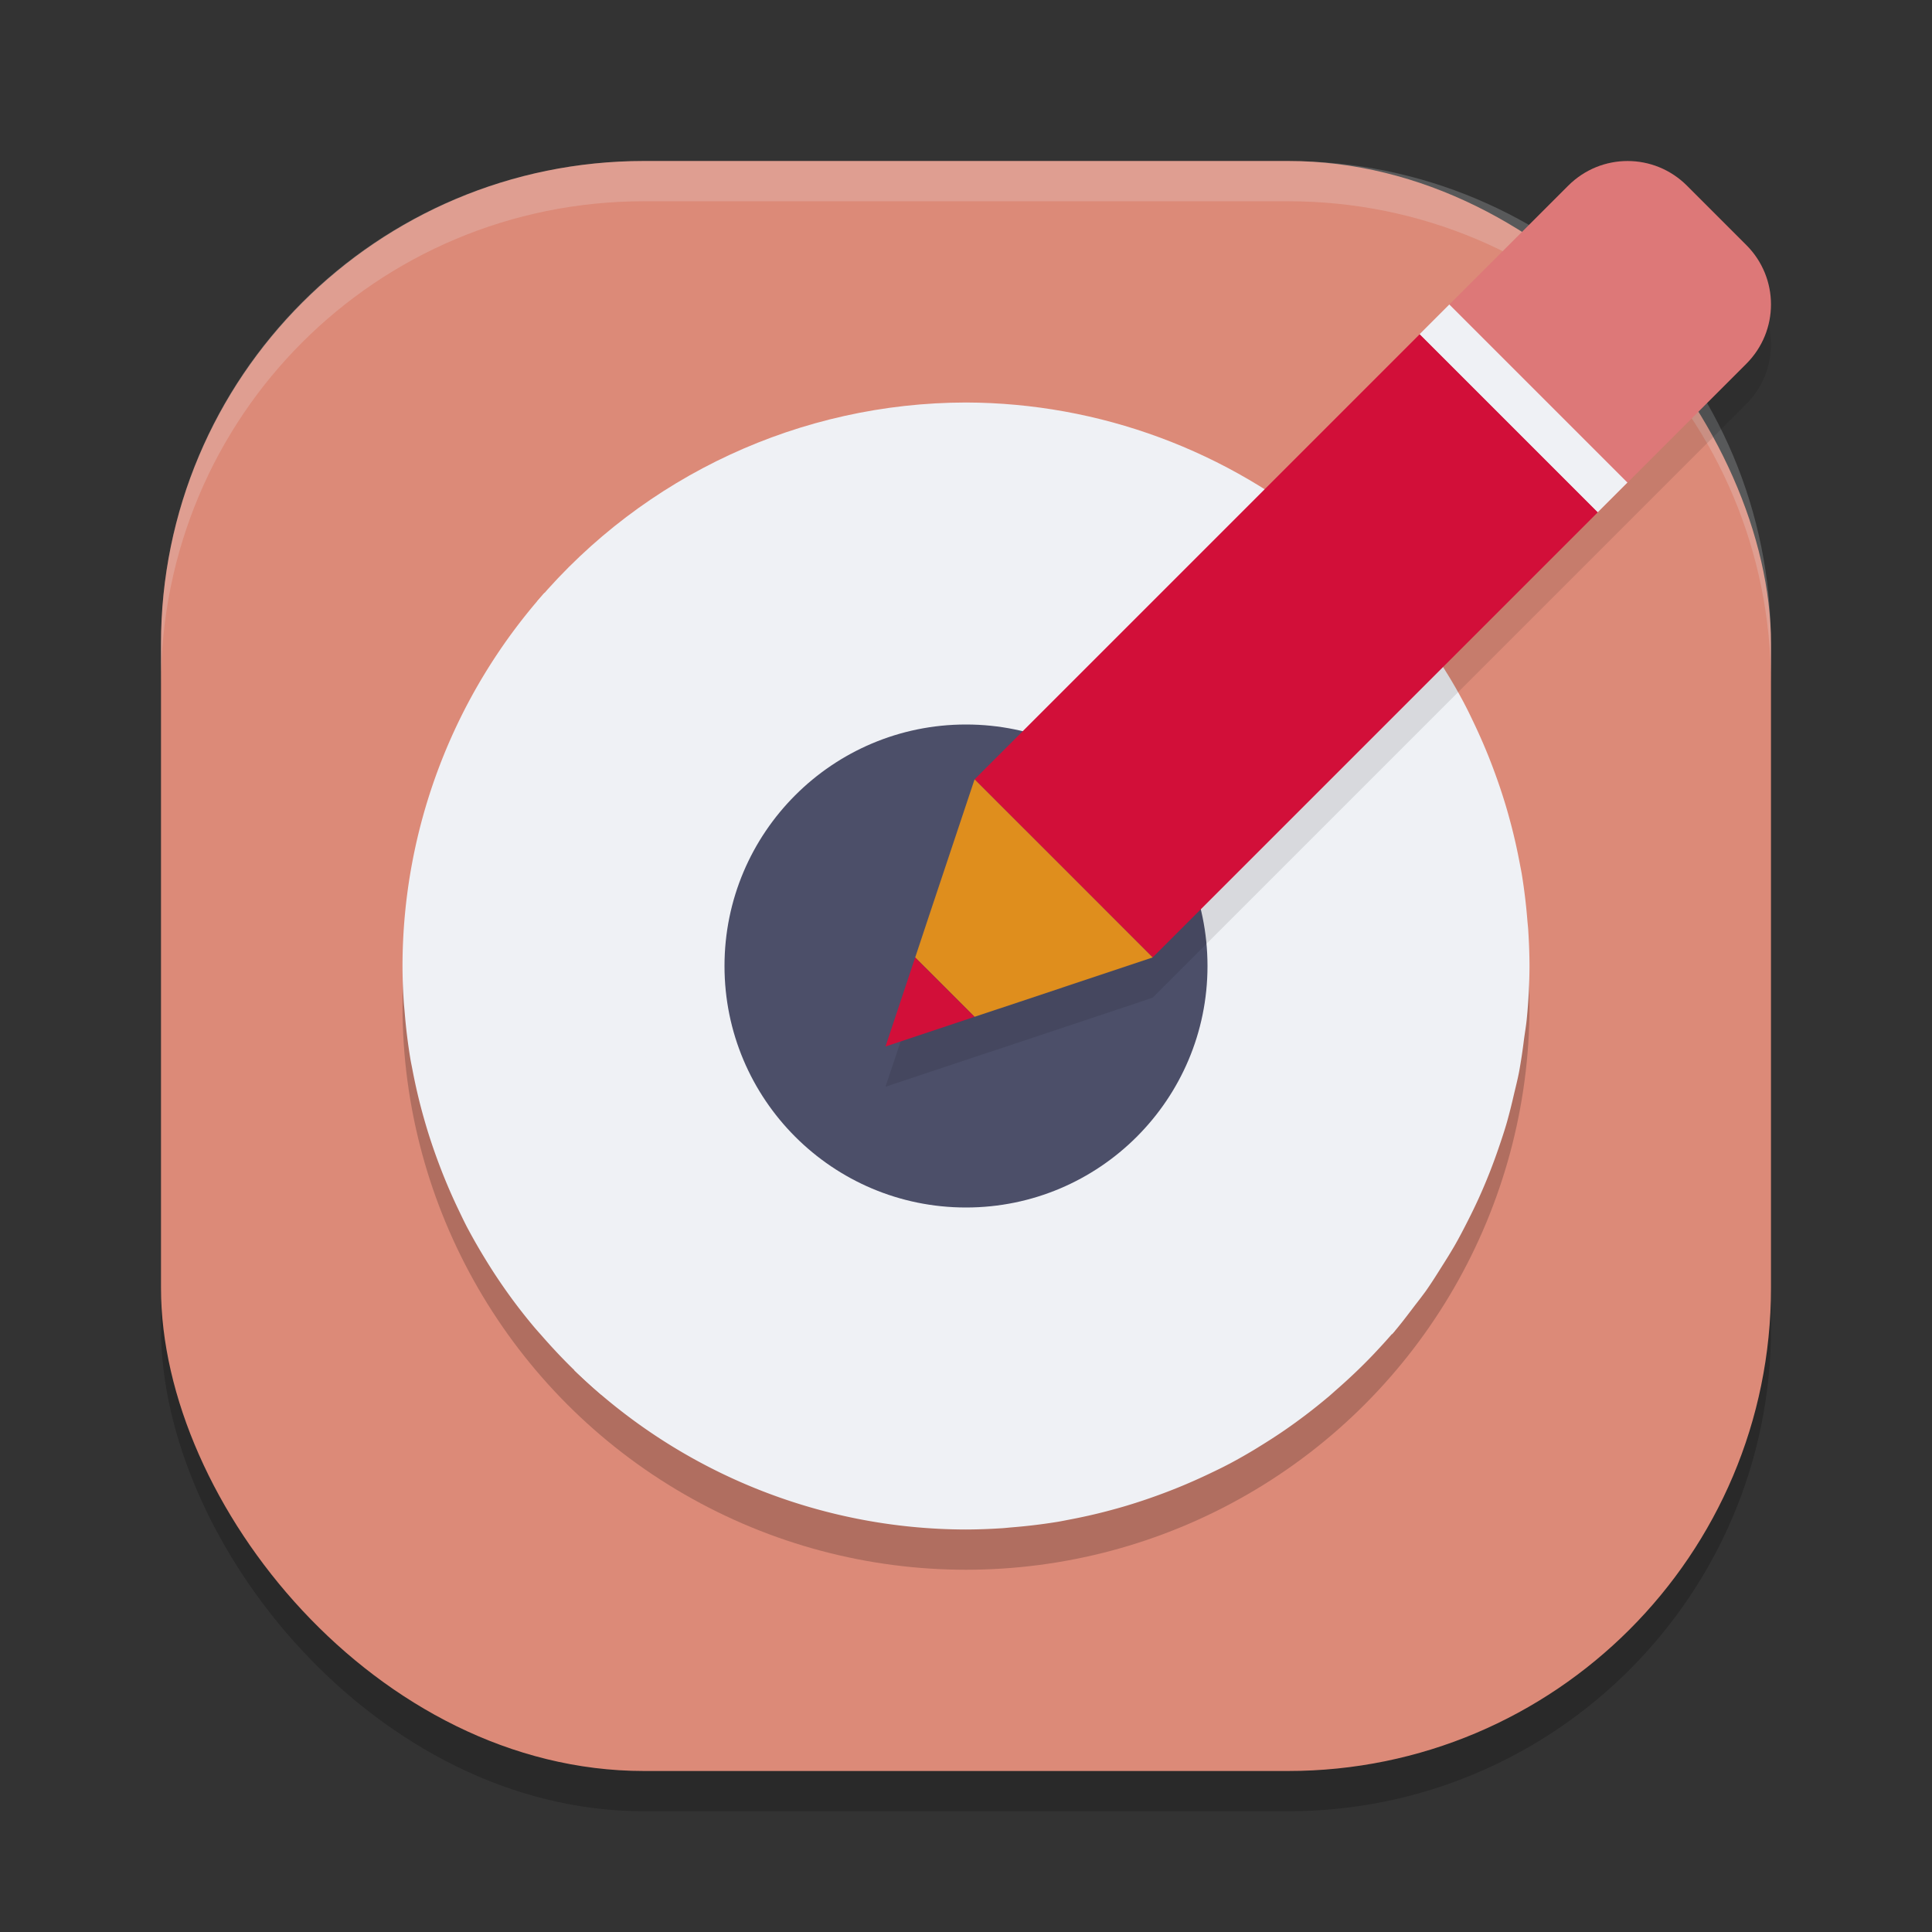 <svg xmlns="http://www.w3.org/2000/svg" width="48" height="48" version="1.1">
 <rect width="100%" height="100%" fill="#333333" stroke="none"/>
 <rect style="opacity:0.2" width="40" height="40" x="4" y="5" rx="12" ry="12"/>
 <rect style="fill:#dc8a78" width="40" height="40" x="4" y="4" rx="12" ry="12"/>
 <circle style="opacity:0.2" cx="24" cy="25" r="14"/>
 <path style="opacity:0.2;fill:#eff1f5" d="M 16,4 C 9.352,4 4,9.352 4,16 v 1 C 4,10.352 9.352,5 16,5 H 32 C 38.648,5 44,10.352 44,17 V 16 C 44,9.352 38.648,4 32,4 Z"/>
 <path style="fill:#eff1f5" d="m 31.524,12.212 c -0.765,0.143 -1.529,0.308 -1.924,0.308 -3.232,0 -6.994,1.361 -9.223,4.091 -1.903,2.331 -2.513,5.822 -2.651,8.548 0.137,-1.352 1.945,-1.622 2.871,-2.382 1.007,-0.827 1.892,-3.816 3.403,-3.816 0.189,-3.5e-5 0.379,0.009 0.567,0.029 0.006,2.83e-4 0.011,0.001 0.016,0.001 C 30.496,19.296 34.85,23.611 34.85,29.6 c 0,1.2 -0.195,2.353 -0.544,3.437 0.098,0.044 0.191,0.077 0.284,0.109 a 14,14 0 0 0 0.005,-0.007 c 0.197,-0.229 0.378,-0.469 0.559,-0.708 a 14,14 0 0 0 0.261,-0.343 c 0.153,-0.216 0.293,-0.441 0.433,-0.664 a 14,14 0 0 0 0.283,-0.462 c 0.123,-0.213 0.236,-0.432 0.347,-0.651 a 14,14 0 0 0 0.254,-0.526 c 0.101,-0.221 0.195,-0.445 0.284,-0.671 a 14,14 0 0 0 0.208,-0.566 c 0.075,-0.218 0.149,-0.437 0.213,-0.659 a 14,14 0 0 0 0.168,-0.663 c 0.047,-0.2 0.098,-0.398 0.137,-0.6 a 14,14 0 0 0 0.119,-0.786 c 0.023,-0.175 0.054,-0.349 0.071,-0.525 A 14,14 0 0 0 38,24 c -0.001,-0.294 -0.012,-0.588 -0.031,-0.882 -8.8e-5,-0.001 9e-5,-0.003 0,-0.004 -0.005,-0.083 -0.015,-0.166 -0.022,-0.249 -0.031,-0.389 -0.078,-0.777 -0.141,-1.162 -0.015,-0.087 -0.033,-0.172 -0.049,-0.258 a 14,14 0 0 0 -0.003,-0.015 c -0.06,-0.317 -0.13,-0.631 -0.212,-0.943 -2.53e-4,-9.8e-4 -0.001,-0.002 -0.001,-0.003 -0.042,-0.16 -0.086,-0.32 -0.134,-0.479 -0.079,-0.263 -0.166,-0.523 -0.26,-0.781 -0.073,-0.2 -0.15,-0.399 -0.232,-0.596 -0.094,-0.226 -0.194,-0.449 -0.299,-0.67 -0.078,-0.163 -0.156,-0.327 -0.241,-0.487 a 14,14 0 0 0 -0.004,-0.01 l -0.001,-0.001 c -0.13,-0.244 -0.267,-0.484 -0.412,-0.719 -0.003,-0.004 -0.006,-0.008 -0.008,-0.012 -0.113,-0.185 -0.229,-0.367 -0.35,-0.547 l -0.003,-0.004 a 14,14 0 0 0 -0.003,-0.005 C 35.452,15.964 35.304,15.758 35.151,15.556 35.009,15.369 34.862,15.187 34.71,15.007 a 14,14 0 0 0 -0.005,-0.007 c -0.05,-0.058 -0.101,-0.115 -0.152,-0.172 -0.282,-0.324 -0.578,-0.638 -0.891,-0.937 -0.004,-0.004 -0.008,-0.007 -0.012,-0.011 a 14,14 0 0 0 -0.068,-0.064 c -0.168,-0.158 -0.339,-0.313 -0.515,-0.463 0.003,-0.003 0.005,-0.006 0.008,-0.01 a 14,14 0 0 0 -1.55,-1.131 z m 2.63,21.011 c -0.068,0.076 -0.137,0.152 -0.206,0.227 0.07,-0.075 0.138,-0.151 0.206,-0.227 z m -0.794,0.822 c -0.086,0.083 -0.174,0.164 -0.263,0.245 -0.005,0.011 -0.009,0.022 -0.014,0.033 0.093,-0.091 0.185,-0.184 0.276,-0.278 z"/>
 <path style="fill:#eff1f5" d="m 24.573,18.429 c 2.824,0.287 4.117,2.742 4.117,5.641 3.5e-5,0.189 -0.009,0.379 -0.029,0.567 -2.83e-4,0.006 -0.001,0.011 -0.001,0.016 C 28.354,30.566 24.389,34.92 18.4,34.92 c -1.2,0 -2.944,-0.91 -4.028,-1.259 0.036,0.03 -0.014,0.179 -0.101,0.386 A 14,14 0 0 0 24,38 c 0.294,-0.001 0.588,-0.012 0.882,-0.031 0.001,-8.8e-5 0.003,9e-5 0.004,0 0.083,-0.005 0.166,-0.015 0.249,-0.022 0.389,-0.031 0.777,-0.078 1.162,-0.141 0.087,-0.015 0.172,-0.033 0.258,-0.049 a 14,14 0 0 0 0.015,-0.003 c 0.317,-0.06 0.631,-0.13 0.943,-0.212 9.8e-4,-2.53e-4 0.002,-0.001 0.003,-0.001 0.16,-0.042 0.32,-0.086 0.479,-0.134 0.263,-0.079 0.523,-0.166 0.781,-0.26 0.2,-0.073 0.399,-0.15 0.596,-0.232 0.226,-0.094 0.449,-0.194 0.67,-0.299 0.163,-0.078 0.327,-0.156 0.487,-0.241 a 14,14 0 0 0 0.01,-0.004 l 0.001,-0.001 c 0.244,-0.13 0.484,-0.267 0.719,-0.412 0.004,-0.003 0.008,-0.006 0.012,-0.008 0.185,-0.113 0.367,-0.229 0.547,-0.35 l 0.004,-0.003 a 14,14 0 0 0 0.005,-0.003 c 0.209,-0.141 0.415,-0.29 0.617,-0.443 0.187,-0.142 0.37,-0.289 0.55,-0.44 a 14,14 0 0 0 0.007,-0.005 c 0.058,-0.05 0.115,-0.101 0.172,-0.152 0.324,-0.282 0.638,-0.578 0.937,-0.891 0.004,-0.004 0.007,-0.008 0.011,-0.012 a 14,14 0 0 0 0.064,-0.068 c 0.158,-0.168 0.313,-0.339 0.463,-0.515 C 35.003,31.974 35.2,30.811 35.2,29.6 35.2,23.608 30.491,18.729 24.573,18.429 Z M 13.678,33.153 c 0.091,0.093 0.184,0.185 0.278,0.276 -0.083,-0.086 -0.164,-0.174 -0.245,-0.263 -0.011,-0.005 -0.022,-0.009 -0.033,-0.014 z"/>
 <path style="fill:#eff1f5" d="m 14.847,13.678 c -0.093,0.091 -0.185,0.184 -0.276,0.278 0.086,-0.083 0.174,-0.164 0.263,-0.245 0.005,-0.011 0.009,-0.022 0.014,-0.033 z M 13.983,14.55 c -0.07,0.075 -0.138,0.151 -0.206,0.227 0.068,-0.076 0.137,-0.152 0.206,-0.227 z m -0.454,0.176 A 14,14 0 0 0 10,24 a 14,14 0 0 0 0.031,0.882 c 0.005,0.085 0.015,0.169 0.022,0.253 a 14,14 0 0 0 0.141,1.162 c 0.015,0.092 0.035,0.182 0.052,0.273 a 14,14 0 0 0 0.212,0.943 c 0.042,0.161 0.088,0.322 0.135,0.481 a 14,14 0 0 0 0.26,0.781 c 0.073,0.2 0.15,0.399 0.232,0.596 a 14,14 0 0 0 0.299,0.67 c 0.08,0.166 0.158,0.333 0.245,0.496 2.86e-4,5.39e-4 0.001,8.4e-4 0.001,0.001 a 14,14 0 0 0 0.412,0.719 c 0.115,0.189 0.234,0.376 0.358,0.559 0.143,0.212 0.293,0.422 0.448,0.626 0.144,0.189 0.292,0.374 0.446,0.556 a 14,14 0 0 0 0.152,0.172 c 0.282,0.324 0.578,0.638 0.891,0.937 a 14,14 0 0 0 0.081,0.075 c 0.168,0.158 0.339,0.313 0.515,0.463 C 16.026,35.003 17.189,35.2 18.4,35.2 24.392,35.2 29.271,30.491 29.571,24.573 29.285,27.397 26.899,29.389 24,29.389 c -0.189,3.5e-5 -0.379,-0.009 -0.567,-0.029 -0.006,-2.83e-4 -0.011,-10e-4 -0.016,-0.001 C 17.504,29.054 13.08,24.389 13.08,18.4 c 0,-1.2 0.195,-2.353 0.544,-3.437 -0.032,-0.088 -0.064,-0.154 -0.096,-0.237 z"/>
 <path style="fill:#eff1f5" d="m 23.427,29.571 c -0.745,-0.076 3.225,-0.947 2.624,-1.285 C 24.374,27.341 18.68,26.134 18.68,24 c -3.5e-5,-0.189 -0.27,-0.379 -0.251,-0.567 2.83e-4,-0.006 0.001,-0.011 0.001,-0.016 C 18.736,17.504 23.611,12.8 29.6,12.8 c 1.2,0 2.353,0.195 3.437,0.544 C 30.515,11.195 27.313,10.01 24,10 19.899,10.006 16.008,11.809 13.352,14.934 12.997,16.026 12.8,17.189 12.8,18.4 c 0,5.992 4.709,10.871 10.627,11.171 z M 34.322,14.566 c -0.091,-0.093 -0.184,-0.185 -0.278,-0.276 0.083,0.086 0.164,0.174 0.245,0.263 0.011,0.005 0.022,0.009 0.033,0.014 z M 33.45,13.702 c -0.075,-0.07 -0.151,-0.138 -0.227,-0.206 0.076,0.068 0.152,0.137 0.227,0.206 z"/>
 <circle style="fill:#4c4f69" cx="24" cy="24" r="6"/>
 <path style="opacity:0.1" d="m 40.438,5 c -0.533,0 -1.066,0.205 -1.475,0.613 l -3.688,3.688 -11.062,11.062 -1.107,3.318 -0.367,1.105 L 22,27 l 2.213,-0.738 1.105,-0.367 3.318,-1.107 11.062,-11.062 3.688,-3.688 c 0.817,-0.817 0.817,-2.132 0,-2.949 L 41.912,5.613 C 41.504,5.205 40.971,5 40.438,5 Z"/>
 <path style="fill:#d20f39" d="M 35.275 8.301 L 24.213 19.363 L 28.637 23.787 L 39.699 12.725 L 35.275 8.301 z"/>
 <path style="fill:#df8e1d" d="M 24.213 19.363 L 23.105 22.682 L 22.738 23.787 L 24.213 25.262 L 25.318 24.895 L 28.637 23.787 L 26.426 21.574 L 24.213 19.363 z"/>
 <path style="fill:#dd7878" d="m 35.275,8.3 4.425,4.425 3.687,-3.687 c 0.817,-0.817 0.817,-2.133 0,-2.95 L 41.912,4.613 c -0.817,-0.817 -2.133,-0.817 -2.95,0 z"/>
 <rect style="fill:#eff1f5" width="1.043" height="6.258" x="19.07" y="30.81" transform="rotate(-45)"/>
 <path style="fill:#d20f39" d="M 22.737,23.788 22,26 24.212,25.263 Z"/>
</svg>
